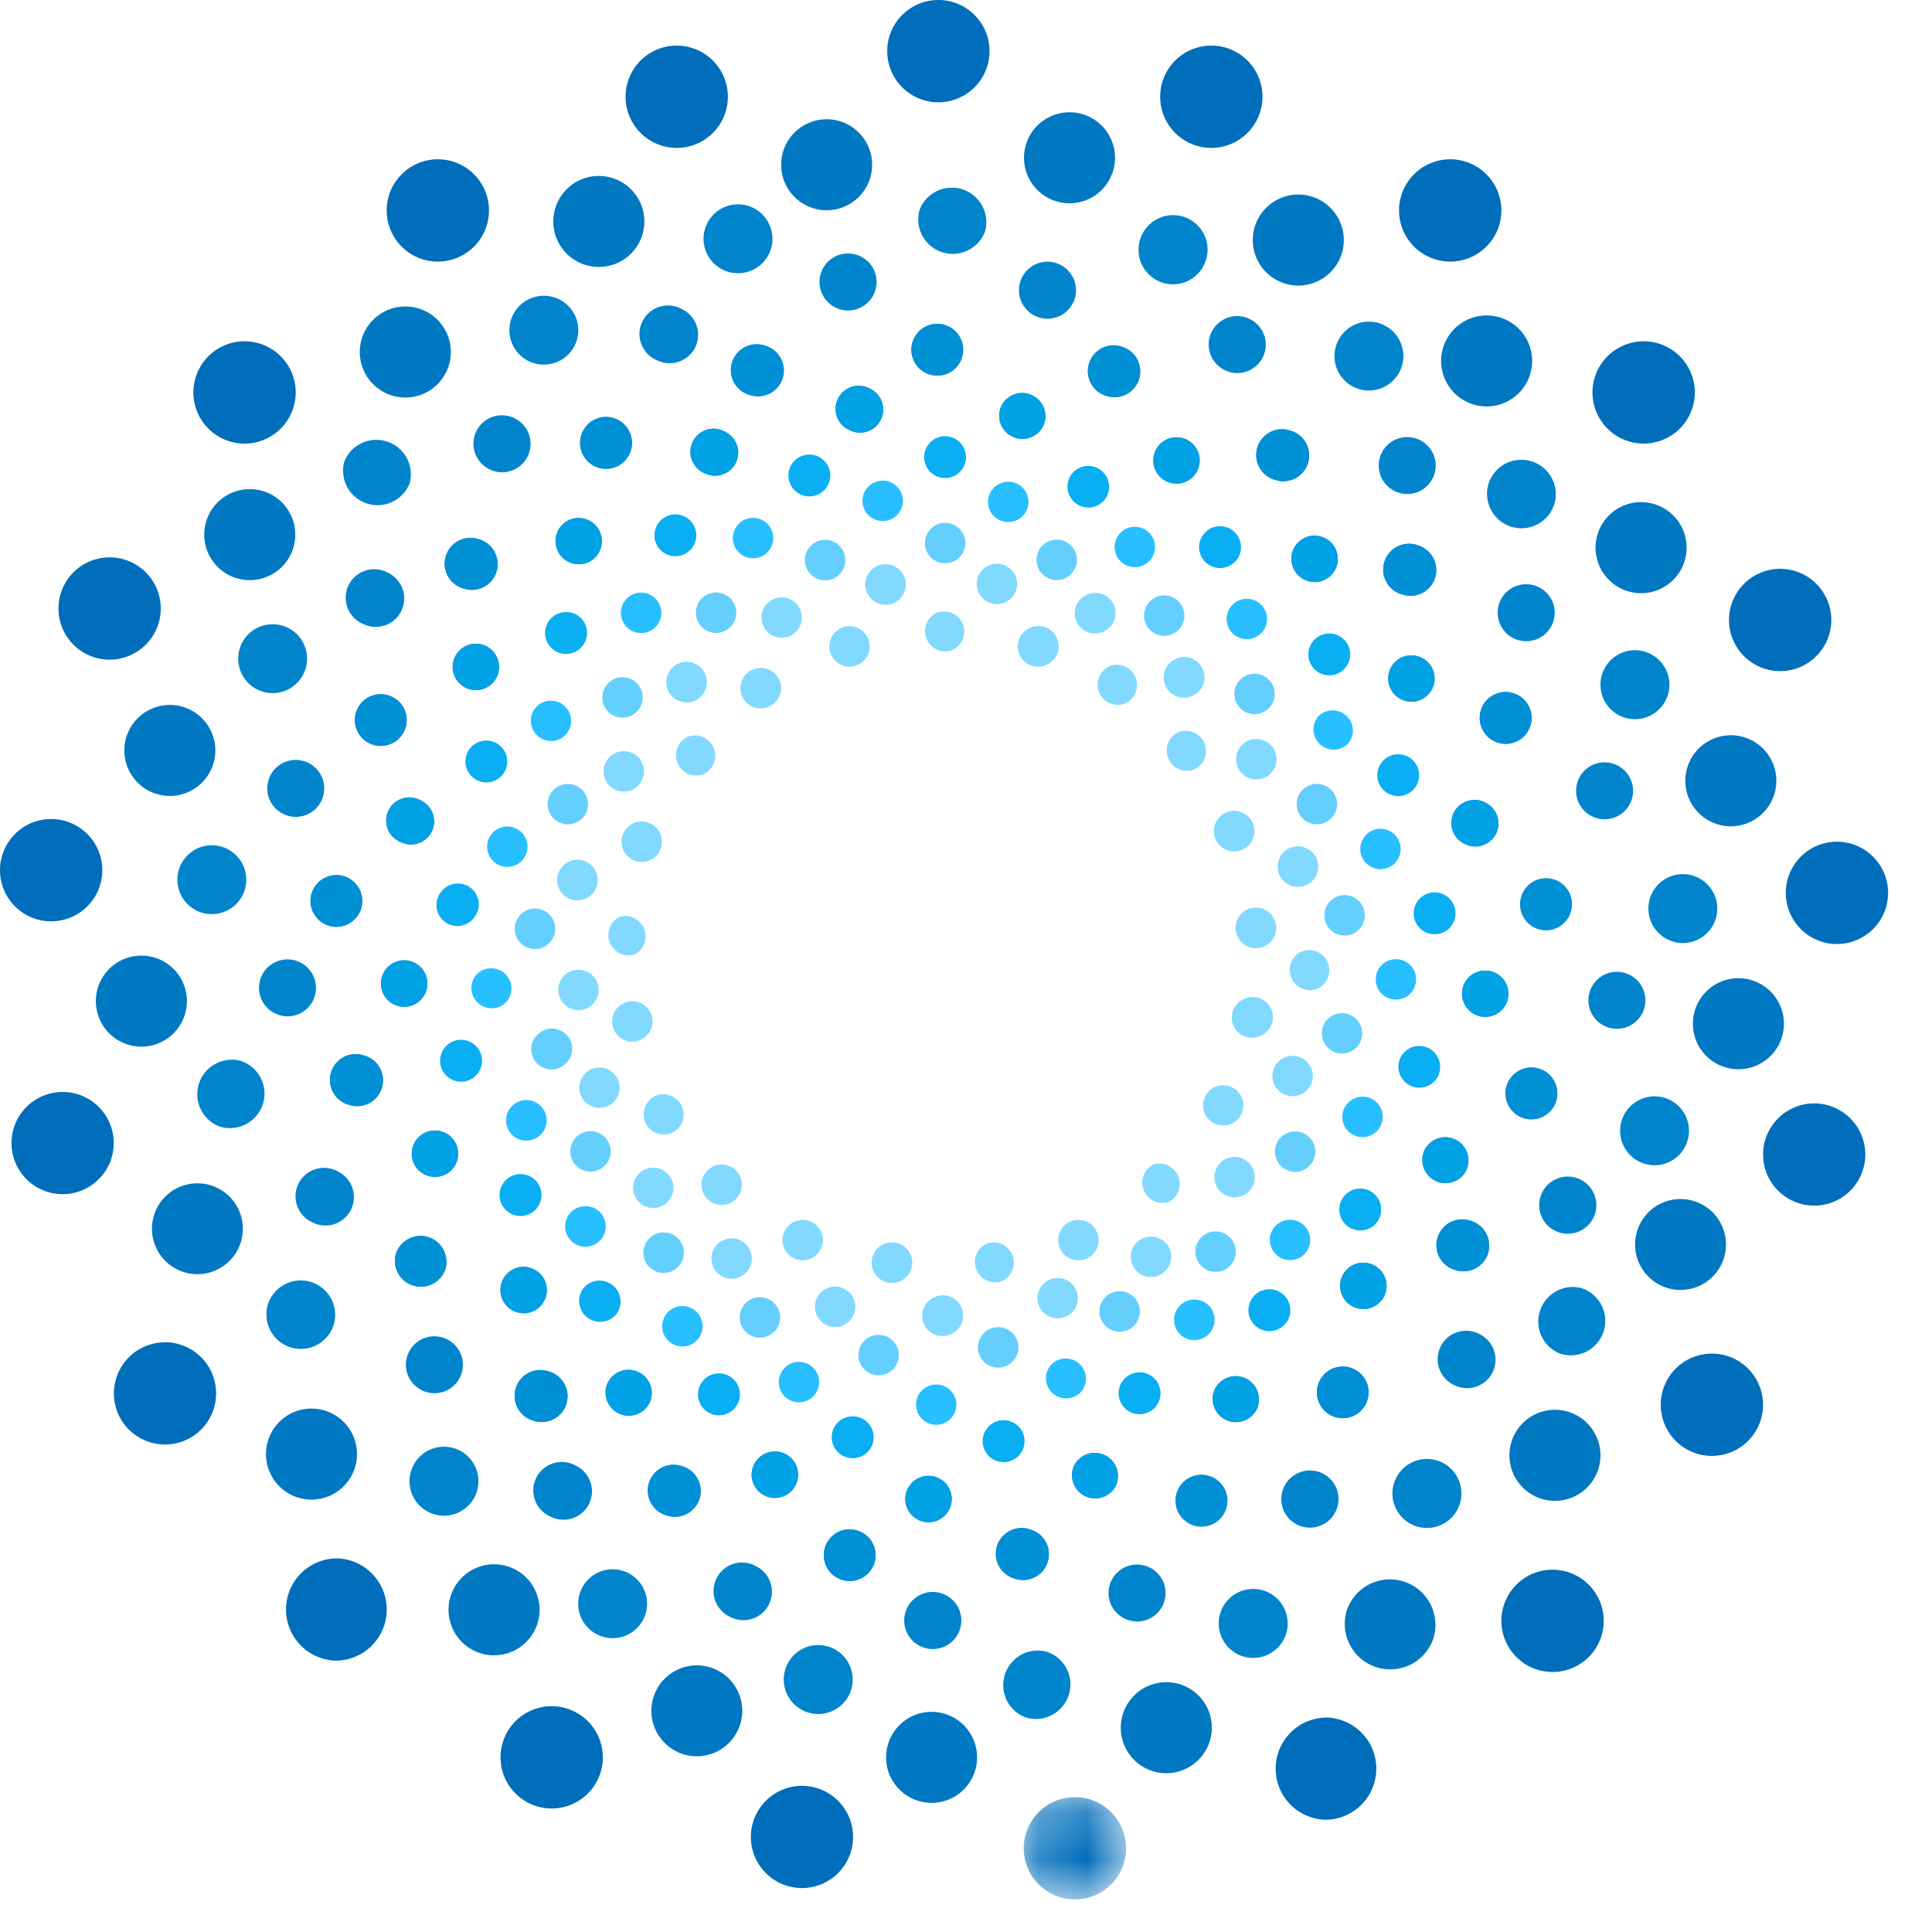 <svg xmlns="http://www.w3.org/2000/svg" width="40" height="40" fill="none" viewBox="0 0 40 40"><path fill="#006EBA" fill-rule="evenodd" d="M37.56 22.845a1.058 1.058 0 11.002 2.116 1.058 1.058 0 01-.002-2.116zm.472-5.418a1.059 1.059 0 110 2.118 1.059 1.059 0 010-2.118zm-1.176-5.65a1.059 1.059 0 110 2.118 1.059 1.059 0 010-2.118zM34.03 7.066a1.059 1.059 0 110 2.118 1.059 1.059 0 010-2.118zm-4.005-3.768a1.059 1.059 0 110 2.118 1.059 1.059 0 010-2.118zM25.079.944a1.059 1.059 0 110 2.118 1.059 1.059 0 010-2.118zM19.428 0a1.059 1.059 0 110 2.118 1.059 1.059 0 010-2.118zm-5.417.944a1.059 1.059 0 110 2.118 1.059 1.059 0 010-2.118zm21.432 27.081a1.059 1.059 0 110 2.118 1.059 1.059 0 010-2.118zm-3.299 4.474a1.059 1.059 0 110 2.118 1.059 1.059 0 010-2.118zm-4.708 3.061a1.058 1.058 0 11.002 2.116 1.058 1.058 0 01-.002-2.115z" clip-rule="evenodd"/><mask id="fs-fmtr7l9hfa" width="3" height="3" x="21" y="37" maskUnits="userSpaceOnUse"><path fill="#fff" fill-rule="evenodd" d="M21.196 37.208h2.117v2.118h-2.117v-2.118z" clip-rule="evenodd"/></mask><g mask="url(#fs-fmtr7l9hfa)"><path fill="#006EBA" fill-rule="evenodd" d="M22.255 37.208a1.059 1.059 0 110 2.118 1.059 1.059 0 010-2.118z" clip-rule="evenodd"/></g><path fill="#006EBA" fill-rule="evenodd" d="M16.603 36.974a1.058 1.058 0 11.002 2.116 1.058 1.058 0 01-.002-2.116zm-5.181-1.649a1.059 1.059 0 110 2.118 1.059 1.059 0 010-2.118zm-4.474-3.061a1.059 1.059 0 110 2.118 1.059 1.059 0 010-2.117zM3.415 27.79a1.058 1.058 0 11.002 2.117 1.058 1.058 0 01-.002-2.116zm-2.119-5.182a1.058 1.058 0 11.001 2.116 1.058 1.058 0 01-.001-2.116zm-.237-5.651a1.059 1.059 0 110 2.118 1.059 1.059 0 010-2.118zm1.178-5.417a1.059 1.059 0 110 2.117 1.059 1.059 0 010-2.117zm2.826-4.474a1.059 1.059 0 110 2.118 1.059 1.059 0 010-2.118zm4.002-3.768a1.059 1.059 0 110 2.118 1.059 1.059 0 010-2.118z" clip-rule="evenodd"/><path fill="#0078C2" fill-rule="evenodd" d="M33.896 25.483a.941.941 0 111.79.581.941.941 0 01-1.79-.581zm1.2-4.58a.942.942 0 111.792.584.942.942 0 01-1.792-.584zm-.157-5.03a.942.942 0 111.792.584.942.942 0 01-1.792-.584zm-1.859-4.826a.942.942 0 111.793.584.942.942 0 01-1.792-.584zm-3.203-3.845a.942.942 0 111.791.583.942.942 0 01-1.791-.583zm-3.893-2.524a.942.942 0 111.792.584.942.942 0 01-1.792-.584zm-4.737-1.703a.942.942 0 111.792.583.942.942 0 01-1.792-.583zm-5.032.157a.942.942 0 111.791.584.942.942 0 01-1.791-.584zM31.297 29.84a.942.942 0 111.793.582.942.942 0 01-1.793-.582zm-3.416 3.51a.942.942 0 111.792.583.942.942 0 01-1.791-.583zm-4.63 2.128a.942.942 0 111.792.584.942.942 0 01-1.792-.584zm-4.873.661a.942.942 0 111.79.58.942.942 0 01-1.79-.58zm-4.846-1.009a.94.94 0 111.79.581.94.94 0 01-1.79-.58zm-4.199-2.093a.942.942 0 111.792.584.942.942 0 01-1.792-.584zm-3.78-3.223a.942.942 0 111.792.583.942.942 0 01-1.792-.583zM3.192 25.15a.94.94 0 111.79.58.94.94 0 01-1.79-.58zm-1.161-4.715a.942.942 0 111.792.584.942.942 0 01-1.792-.584zm.579-5.154a.942.942 0 111.79.583.942.942 0 01-1.79-.583zm1.665-4.504a.942.942 0 111.792.584.942.942 0 01-1.792-.584zm3.221-3.781a.942.942 0 111.792.584.942.942 0 01-1.792-.584zm4.006-2.703a.942.942 0 111.792.584.942.942 0 01-1.792-.584z" clip-rule="evenodd"/><path fill="#0084CC" fill-rule="evenodd" d="M33.201 27.568a.715.715 0 01-.898.459.715.715 0 01.44-1.358.714.714 0 01.458.899zm1.744-3.973a.713.713 0 11-1.355-.438.713.713 0 011.355.438zm.58-4.58a.713.713 0 11-1.356-.44.713.713 0 011.356.44zm-.991-4.636a.714.714 0 11-1.357-.443.714.714 0 011.357.443zm-2.353-3.942a.713.713 0 11-1.356-.441.713.713 0 011.356.44zM29.02 7.593a.713.713 0 11-1.356-.442.713.713 0 011.356.442zM24.972 5.37a.714.714 0 11-1.357-.442.714.714 0 011.357.443zm-4.577-.58a.714.714 0 01-1.357-.441.714.714 0 011.357.44zm9.827 26.352a.714.714 0 11-1.358-.443.714.714 0 011.358.443zm-3.597 2.691a.714.714 0 11-1.358-.443.714.714 0 011.358.443zm-4.498 1.262a.716.716 0 01-.899.46.715.715 0 01.441-1.358c.375.122.58.524.458.898zm-4.507-.102a.715.715 0 01-.9.459.714.714 0 01.442-1.358.715.715 0 01.457.9zm-4.247-1.606a.713.713 0 11-1.355-.438.713.713 0 011.355.438zm-3.502-2.499a.715.715 0 01-.899.458.714.714 0 11.899-.458zm-2.962-3.46a.713.713 0 11-1.356-.441.713.713 0 011.356.44zM5.44 22.863a.715.715 0 01-.898.459.715.715 0 01.441-1.358c.374.123.58.525.458.9zm-.374-4.437a.713.713 0 11-1.356-.441.713.713 0 011.356.441zm1.262-4.585a.713.713 0 11-1.356-.44.713.713 0 011.356.44zm2.155-3.839a.714.714 0 01-1.356-.441.714.714 0 011.356.44zm3.46-2.962a.713.713 0 11-1.356-.44.713.713 0 011.356.44zm4.015-1.876a.713.713 0 11-1.357-.44.713.713 0 011.357.44z" clip-rule="evenodd"/><path fill="#0085CD" fill-rule="evenodd" d="M30.904 28.41a.59.59 0 01-.79.27.59.59 0 11.517-1.06.592.592 0 01.273.79zm2.086-3.197a.59.59 0 11-1.062-.523.59.59 0 011.062.523zm1.017-4.243a.59.59 0 01-.79.27.588.588 0 11.517-1.06.592.592 0 01.273.79zm-.255-4.339a.59.59 0 01-.79.271.589.589 0 11.517-1.059.59.59 0 01.273.788zm-1.623-3.687a.59.59 0 01-1.062-.518.59.59 0 01.789-.27.588.588 0 01.273.788zm-2.464-3.047a.589.589 0 01-.79.27.588.588 0 11.517-1.058.59.59 0 01.273.788zm-3.518-2.504a.588.588 0 01-.79.27.59.59 0 01-.273-.789.59.59 0 01.79-.269.588.588 0 01.273.788zm-3.929-1.126a.59.59 0 01-1.062-.518.59.59 0 01.79-.27.59.59 0 01.272.788zm5.433 25.031a.59.59 0 11-1.062-.523.59.59 0 011.063.523zm-3.579 1.942a.588.588 0 01-.79.27.588.588 0 11.517-1.058.588.588 0 01.273.788zm-4.229.571a.59.59 0 11-1.062-.52.59.59 0 011.062.52zm-3.921-.597a.588.588 0 01-.79.269.59.59 0 11.517-1.059.59.59 0 01.273.79zm-3.725-2.08a.59.59 0 01-.79.27.59.59 0 11.517-1.058.59.59 0 01.273.788zm-2.673-2.619a.588.588 0 01-.79.269.588.588 0 11.517-1.058.59.59 0 01.273.789zm-2.257-3.472a.589.589 0 01-.79.269.59.59 0 11.517-1.059.59.59 0 01.273.79zm-.784-4.332a.588.588 0 01-.79.27.588.588 0 11.517-1.058.59.59 0 01.273.788zm.171-4.13a.59.59 0 01-.79.271.589.589 0 11.517-1.059.59.59 0 01.273.788zm1.656-3.932a.59.59 0 01-.79.27.59.59 0 11.516-1.059.59.59 0 01.273.789zm2.615-3.202a.588.588 0 01-.79.27.59.59 0 01-.273-.79.59.59 0 01.79-.268.588.588 0 01.273.788zm3.47-2.257a.59.59 0 01-.79.27.59.59 0 11.517-1.058.59.59 0 01.273.788zm3.694-1.094a.59.59 0 01-1.062-.518.59.59 0 01.79-.27.588.588 0 01.272.788z" clip-rule="evenodd"/><path fill="#006EBA" fill-rule="evenodd" d="M30.81 25.944a.534.534 0 01-.67.353.534.534 0 11.313-1.02.534.534 0 01.356.667zm1.409-3.149a.536.536 0 01-1.025-.314.535.535 0 011.025.314zm.307-3.935a.535.535 0 11-1.022-.314.535.535 0 011.022.315zm-.84-3.839a.535.535 0 11-1.026-.315.535.535 0 011.026.315zm-1.973-3.063a.534.534 0 01-.668.353.534.534 0 11.311-1.02.534.534 0 01.357.667zm-2.632-2.372a.534.534 0 01-.668.353.534.534 0 11.312-1.02.534.534 0 01.356.667zm-3.497-1.741a.534.534 0 01-.669.354.534.534 0 11.312-1.021.535.535 0 01.357.667zm-3.666-.448a.535.535 0 01-1.025-.313.535.535 0 011.024.313zm8.393 21.587a.534.534 0 11-1.022-.313.534.534 0 011.022.313zm-2.923 2.242a.536.536 0 01-1.025-.314.534.534 0 01.668-.353.534.534 0 01.357.667zm-3.695 1.109a.534.534 0 01-.668.353.534.534 0 11.311-1.02.534.534 0 01.357.667zm-3.588.019a.536.536 0 01-1.025-.314.533.533 0 01.668-.352.533.533 0 01.357.666zm-3.621-1.329a.534.534 0 01-.668.354.534.534 0 11.312-1.02.533.533 0 01.356.666zm-2.757-1.961a.534.534 0 01-.669.353.534.534 0 11.312-1.02.534.534 0 01.357.667zm-2.509-2.782a.536.536 0 01-1.024-.314.535.535 0 011.025.314zm-1.312-3.758a.534.534 0 01-.668.353.534.534 0 11.311-1.02.534.534 0 01.357.667zm-.43-3.713a.535.535 0 11-1.023-.315.535.535 0 011.023.315zm.92-3.747a.536.536 0 01-1.025-.314.534.534 0 01.668-.353.534.534 0 01.357.667zm1.884-3.229a.534.534 0 01-.669.353.534.534 0 11.312-1.02.534.534 0 01.356.667zm2.78-2.508a.535.535 0 11-1.026-.315.535.535 0 011.026.315zm3.145-1.5a.534.534 0 01-.669.353.534.534 0 11.312-1.02.534.534 0 01.357.667z" clip-rule="evenodd"/><path fill="#0090D6" fill-rule="evenodd" d="M30.81 25.944a.534.534 0 01-.67.353.534.534 0 11.313-1.02.534.534 0 01.356.667zm1.409-3.149a.536.536 0 01-1.025-.314.535.535 0 011.025.314zm.307-3.935a.535.535 0 11-1.022-.314.535.535 0 011.022.315zm-.84-3.839a.535.535 0 11-1.026-.315.535.535 0 011.026.315zm-1.973-3.063a.534.534 0 01-.668.353.534.534 0 11.311-1.02.534.534 0 01.357.667zm-2.632-2.372a.534.534 0 01-.668.353.534.534 0 11.312-1.02.534.534 0 01.356.667zm-3.497-1.741a.534.534 0 01-.669.354.534.534 0 11.312-1.021.535.535 0 01.357.667zm-3.666-.448a.535.535 0 01-1.025-.313.535.535 0 011.024.313zm8.393 21.587a.534.534 0 11-1.022-.313.534.534 0 011.022.313zm-2.923 2.242a.536.536 0 01-1.025-.314.534.534 0 01.668-.353.534.534 0 01.357.667zm-3.695 1.109a.534.534 0 01-.668.353.534.534 0 11.311-1.02.534.534 0 01.357.667zm-3.588.019a.536.536 0 01-1.025-.314.533.533 0 01.668-.352.533.533 0 01.357.666zm-3.621-1.329a.534.534 0 01-.668.354.534.534 0 11.312-1.02.533.533 0 01.356.666zm-2.757-1.961a.534.534 0 01-.669.353.534.534 0 11.312-1.02.534.534 0 01.357.667zm-2.509-2.782a.536.536 0 01-1.024-.314.535.535 0 011.025.314zm-1.312-3.758a.534.534 0 01-.668.353.534.534 0 11.311-1.02.534.534 0 01.357.667zm-.43-3.713a.535.535 0 11-1.023-.315.535.535 0 011.023.315zm.92-3.747a.536.536 0 01-1.025-.314.534.534 0 01.668-.353.534.534 0 01.357.667zm1.884-3.229a.534.534 0 01-.669.353.534.534 0 11.312-1.02.534.534 0 01.356.667zm2.78-2.508a.535.535 0 11-1.026-.315.535.535 0 011.026.315zm3.145-1.5a.534.534 0 01-.669.353.534.534 0 11.312-1.02.534.534 0 01.357.667z" clip-rule="evenodd"/><path fill="#006EBA" fill-rule="evenodd" d="M28.659 26.832a.48.48 0 01-.864-.42.478.478 0 01.642-.22.478.478 0 01.222.64zm1.696-2.597a.48.48 0 01-.863-.42.479.479 0 01.862.42zm.827-3.451a.48.48 0 01-.863-.422.478.478 0 01.641-.218.478.478 0 01.222.64zm-.207-3.526a.479.479 0 01-.64.219.478.478 0 11.418-.859.479.479 0 01.222.64zm-1.322-3a.48.48 0 01-.863-.421.479.479 0 01.64-.22.478.478 0 01.223.64zM27.65 11.78a.48.48 0 01-.864-.421.478.478 0 01.641-.219.48.48 0 01.223.64zm-2.86-2.037a.48.48 0 01-.863-.421.479.479 0 01.64-.22.479.479 0 01.223.64zm-3.195-.917a.48.48 0 01-.863-.42.479.479 0 01.641-.22.478.478 0 01.222.64zm4.42 20.357a.48.48 0 01-.863-.42.48.48 0 01.864.42zm-2.913 1.579a.48.48 0 01-.863-.42.48.48 0 01.863.42zm-3.437.464a.48.48 0 11-.861-.422.48.48 0 01.861.422zm-3.19-.484a.48.48 0 01-.864-.42.48.48 0 01.864.42zm-3.03-1.692a.48.48 0 01-.863-.42.478.478 0 01.641-.22.479.479 0 01.222.64zm-2.171-2.131a.48.48 0 01-.864-.421.477.477 0 01.641-.22.48.48 0 01.223.64zm-1.837-2.822a.48.48 0 01-.863-.421.479.479 0 11.863.42zM8.8 20.574a.48.48 0 01-.864-.421.48.48 0 01.864.42zm.139-3.358a.478.478 0 01-.642.218.479.479 0 11.42-.858.478.478 0 01.222.64zm1.345-3.198a.48.48 0 01-.863-.421.478.478 0 01.641-.22.479.479 0 01.222.64zm2.128-2.604a.479.479 0 01-.641.219.478.478 0 11.418-.86.48.48 0 01.223.64zm2.823-1.834a.478.478 0 01-.642.219.479.479 0 11.419-.859.478.478 0 01.223.64zm3.001-.89a.478.478 0 01-.64.218.479.479 0 11.42-.859.478.478 0 01.22.64z" clip-rule="evenodd"/><path fill="#00A1E5" fill-rule="evenodd" d="M28.659 26.832a.48.48 0 01-.864-.42.478.478 0 01.642-.22.478.478 0 01.222.64zm1.696-2.597a.48.48 0 01-.863-.42.479.479 0 01.862.42zm.827-3.451a.48.48 0 01-.863-.422.478.478 0 01.641-.218.478.478 0 01.222.64zm-.207-3.526a.479.479 0 01-.64.219.478.478 0 11.418-.859.479.479 0 01.222.64zm-1.322-3a.48.48 0 01-.863-.421.479.479 0 01.64-.22.478.478 0 01.223.64zM27.65 11.78a.48.48 0 01-.864-.421.478.478 0 01.641-.219.48.48 0 01.223.64zm-2.86-2.037a.48.48 0 01-.863-.421.479.479 0 01.64-.22.479.479 0 01.223.64zm-3.195-.917a.48.48 0 01-.863-.42.479.479 0 01.641-.22.478.478 0 01.222.64zm4.42 20.357a.48.48 0 01-.863-.42.48.48 0 01.864.42zm-2.913 1.579a.48.48 0 01-.863-.42.48.48 0 01.863.42zm-3.437.464a.48.48 0 11-.861-.422.48.48 0 01.861.422zm-3.19-.484a.48.48 0 01-.864-.42.48.48 0 01.864.42zm-3.03-1.692a.48.48 0 01-.863-.42.478.478 0 01.641-.22.479.479 0 01.222.64zm-2.171-2.131a.48.48 0 01-.864-.421.477.477 0 01.641-.22.48.48 0 01.223.64zm-1.837-2.822a.48.48 0 01-.863-.421.479.479 0 11.863.42zM8.8 20.574a.48.48 0 01-.864-.421.48.48 0 01.864.42zm.139-3.358a.478.478 0 01-.642.218.479.479 0 11.42-.858.478.478 0 01.222.64zm1.345-3.198a.48.48 0 01-.863-.421.478.478 0 01.641-.22.479.479 0 01.222.64zm2.128-2.604a.479.479 0 01-.641.219.478.478 0 11.418-.86.48.48 0 01.223.64zm2.823-1.834a.478.478 0 01-.642.219.479.479 0 11.419-.859.478.478 0 01.223.64zm3.001-.89a.478.478 0 01-.64.218.479.479 0 11.42-.859.478.478 0 01.22.64z" clip-rule="evenodd"/><path fill="#09AEF3" fill-rule="evenodd" d="M26.65 27.355a.434.434 0 11-.71-.497.434.434 0 01.71.497zm1.878-2.079a.434.434 0 11-.71-.498.434.434 0 01.71.498zm1.224-2.957a.434.434 0 11-.71-.498.434.434 0 01.71.497zm.313-3.174a.433.433 0 11-.71-.495.433.433 0 01.71.495zm-.753-2.86a.433.433 0 11-.71-.495.433.433 0 01.71.495zm-1.436-2.488a.433.433 0 11-.71-.496.433.433 0 01.71.496zm-2.262-2.221a.432.432 0 11-.709-.496.432.432 0 01.71.496zm-2.717-1.266a.433.433 0 11-.71-.495.433.433 0 01.71.494zm1.065 18.765a.434.434 0 11-.71-.497.434.434 0 01.71.497zm-2.818.997a.434.434 0 11-.71-.498.434.434 0 01.71.498zm-3.13-.073a.434.434 0 11-.71-.499.434.434 0 01.71.499zm-2.774-.881a.433.433 0 11-.71-.499.433.433 0 01.71.499zm-2.46-1.936a.434.434 0 11-.711-.498.434.434 0 01.71.498zm-1.638-2.206a.434.434 0 11-.71-.498.434.434 0 01.71.498zm-1.236-2.772a.434.434 0 11-.71-.499.434.434 0 01.71.499zm-.072-3.231a.433.433 0 11-.709-.496.433.433 0 01.71.496zm.6-2.974a.433.433 0 11-.709-.496.433.433 0 01.709.496zm1.649-2.659a.433.433 0 11-.709-.496.433.433 0 01.71.495zm2.263-2.022a.433.433 0 11-.71-.495.433.433 0 01.71.495zm2.774-1.238a.433.433 0 11-.71-.495.433.433 0 01.71.495zm2.802-.368a.432.432 0 11-.71-.495.432.432 0 01.71.495z" clip-rule="evenodd"/><path fill="#27BFFF" fill-rule="evenodd" d="M25.047 27.598a.42.42 0 11-.613-.573.42.42 0 01.613.573zm1.976-1.651a.418.418 0 11-.611-.57.418.418 0 01.611.57zm1.493-2.538a.417.417 0 11-.613-.57.418.418 0 01.613.57zm.691-2.847a.418.418 0 11-.612-.57.418.418 0 01.612.57zm-.32-2.699a.417.417 0 01-.59.02.417.417 0 11.569-.612.419.419 0 01.02.592zm-.99-2.452a.42.42 0 01-.613-.57.417.417 0 01.592-.02c.17.156.179.42.021.59zM26.12 13.1a.42.42 0 01-.591.022.42.42 0 01-.02-.592.417.417 0 01.59-.02c.17.157.18.421.022.59zm-2.31-1.5a.418.418 0 11-.611-.57.418.418 0 01.611.57zm-1.43 17.22a.418.418 0 11-.612-.57.418.418 0 01.611.57zm-2.692.546a.417.417 0 11-.021-.59c.169.157.178.42.02.59zm-2.84-.466a.418.418 0 11-.612-.57.418.418 0 01.612.57zm-2.414-1.156a.418.418 0 11-.612-.57.418.418 0 01.612.57zm-1.993-2.08a.42.42 0 11-.613-.573.42.42 0 01.613.573zm-1.207-2.217a.42.42 0 11-.61-.57.42.42 0 01.61.57zm-.771-2.681a.42.42 0 01-.613-.57.419.419 0 11.613.57zm.347-2.951a.418.418 0 11-.612-.57.418.418 0 01.612.57zm.926-2.631a.419.419 0 11-.611-.57.419.419 0 01.61.57zm1.844-2.211a.418.418 0 11-.613-.57.418.418 0 01.612.57zm2.317-1.548a.418.418 0 11-.612-.57.418.418 0 01.612.57zm2.684-.771a.418.418 0 11-.612-.57.418.418 0 01.612.57zm2.6.022a.418.418 0 11-.612-.57.418.418 0 01.612.57z" clip-rule="evenodd"/><path fill="#64CFFD" fill-rule="evenodd" d="M23.466 27.46a.419.419 0 11-.526-.65.419.419 0 01.526.65zm1.965-1.22a.418.418 0 11-.527-.652.418.418 0 01.527.652zm1.647-2.072a.416.416 0 01-.589-.062.417.417 0 11.65-.526.418.418 0 01-.061.588zm.97-2.449a.417.417 0 01-.588-.063.417.417 0 11.65-.525.418.418 0 01-.062.588zm.054-2.443a.418.418 0 11-.527-.65.418.418 0 01.527.65zm-.574-2.303a.418.418 0 11-.527-.65.418.418 0 01.527.65zm-1.291-2.281a.417.417 0 01-.588-.062.417.417 0 11.65-.526.418.418 0 01-.062.588zm-1.87-1.622a.418.418 0 11-.527-.65.418.418 0 01.527.65zm-3.43 15.146a.419.419 0 11-.526-.652.419.419 0 01.526.652zm-2.463.148a.419.419 0 11-.525-.651.419.419 0 01.525.651zm-2.47-.768a.419.419 0 11-.526-.652.419.419 0 01.526.652zm-2.001-1.334a.418.418 0 11-.527-.652.418.418 0 01.527.651zm-1.514-2.098a.416.416 0 01-.589-.063.417.417 0 11.65-.526.418.418 0 01-.061.589zm-.799-2.124a.418.418 0 11-.525-.65.418.418 0 01.526.65zm-.35-2.485a.418.418 0 11-.527-.652.418.418 0 01.526.652zm.68-2.581a.418.418 0 11-.527-.65.418.418 0 01.527.65zm1.15-2.226a.418.418 0 11-.526-.648.418.418 0 01.526.648zm1.92-1.738a.417.417 0 01-.589-.062.417.417 0 11.65-.526.418.418 0 01-.062.588zm2.256-1.088a.418.418 0 11-.526-.652.418.418 0 01.526.652zm2.485-.352a.418.418 0 11-.526-.652.418.418 0 01.526.652zm2.311.346a.418.418 0 11-.527-.65.418.418 0 01.527.65z" clip-rule="evenodd"/><path fill="#81D9FF" fill-rule="evenodd" d="M22.12 27.231a.418.418 0 11-.433-.715.418.418 0 01.433.715zm1.926-.852a.417.417 0 01-.574-.144.418.418 0 11.574.143zm1.745-1.659a.418.418 0 11-.432-.715.418.418 0 01.432.715zm1.186-2.084a.418.418 0 11-.43-.717.418.418 0 11.43.717zm.358-2.196a.418.418 0 11-.43-.717.418.418 0 01.43.716zm-.227-2.15a.42.42 0 11-.43-.72.42.42 0 01.43.72zm-.873-2.217a.419.419 0 11-.43-.719.419.419 0 01.43.719zm-1.481-1.703a.42.42 0 11-.43-.719.42.42 0 01.43.72zm-5.009 13.22a.419.419 0 11-.43-.718.419.419 0 01.43.719zm-2.24-.176a.418.418 0 11-.43-.717.418.418 0 01.43.717zm-2.128-1.008a.418.418 0 11-.432-.715.418.418 0 01.432.715zm-1.637-1.454a.418.418 0 11-.43-.717.418.418 0 01.43.717zm-1.099-2.083a.418.418 0 11-.432-.715.418.418 0 01.432.715zm-.449-2.015a.418.418 0 11-.431-.717.418.418 0 01.43.717zm-.002-2.285a.42.42 0 11-.43-.72.42.42 0 01.43.72zm.94-2.24a.418.418 0 11-.43-.717.418.418 0 01.43.717zm1.32-1.859a.42.42 0 11-.43-.72.42.42 0 01.43.72zm1.95-1.325a.418.418 0 11-.431-.717.418.418 0 01.43.717zm2.17-.696a.42.42 0 11-.43-.72.42.42 0 01.43.72zm2.285-.001a.418.418 0 11-.43-.717.418.418 0 01.43.717zm2.04.602a.418.418 0 11-.431-.716.418.418 0 01.43.717zm-2.166 13.48a.42.42 0 01-.314-.776.418.418 0 11.314.776zm1.755-.466a.418.418 0 11-.313-.776.418.418 0 01.313.776zm1.71-1.178a.42.42 0 01-.314-.776.42.42 0 01.314.776zm1.29-1.614a.42.42 0 01-.545-.23.417.417 0 11.545.23zm.601-1.82a.418.418 0 11-.313-.775.418.418 0 11.313.775zm.097-1.861a.42.42 0 11-.313-.778.42.42 0 01.313.778zm-.445-2.007a.42.42 0 11-.313-.777.42.42 0 01.313.777zm-1.031-1.646a.42.42 0 01-.314-.777.419.419 0 01.314.777zm-6.049 10.577a.419.419 0 11-.312-.774.419.419 0 01.313.774zm-1.881-.452a.417.417 0 11-.314-.775.418.418 0 11.314.775zm-1.678-1.146a.418.418 0 11-.314-.775.418.418 0 01.314.775zm-1.196-1.457a.419.419 0 11-.313-.778.419.419 0 01.313.777zm-.654-1.924a.418.418 0 11-.314-.775.418.418 0 01.314.775zm-.111-1.776a.42.42 0 01-.313-.776.42.42 0 01.313.776zm.307-1.945a.418.418 0 11-.315-.775.418.418 0 01.315.775zm1.102-1.78a.42.42 0 01-.314-.777.419.419 0 01.314.777zm1.374-1.406a.418.418 0 11-.314-.774.418.418 0 01.315.774zm1.838-.863a.418.418 0 11-.315-.774.418.418 0 01.315.774zm1.942-.3a.42.42 0 01-.313-.777.419.419 0 01.314.777zm1.945.307a.42.42 0 01-.544-.232.42.42 0 01.231-.545.419.419 0 11.313.777zm1.655.79a.42.42 0 01-.545-.232.42.42 0 01.232-.545.419.419 0 01.313.776z" clip-rule="evenodd"/></svg>
